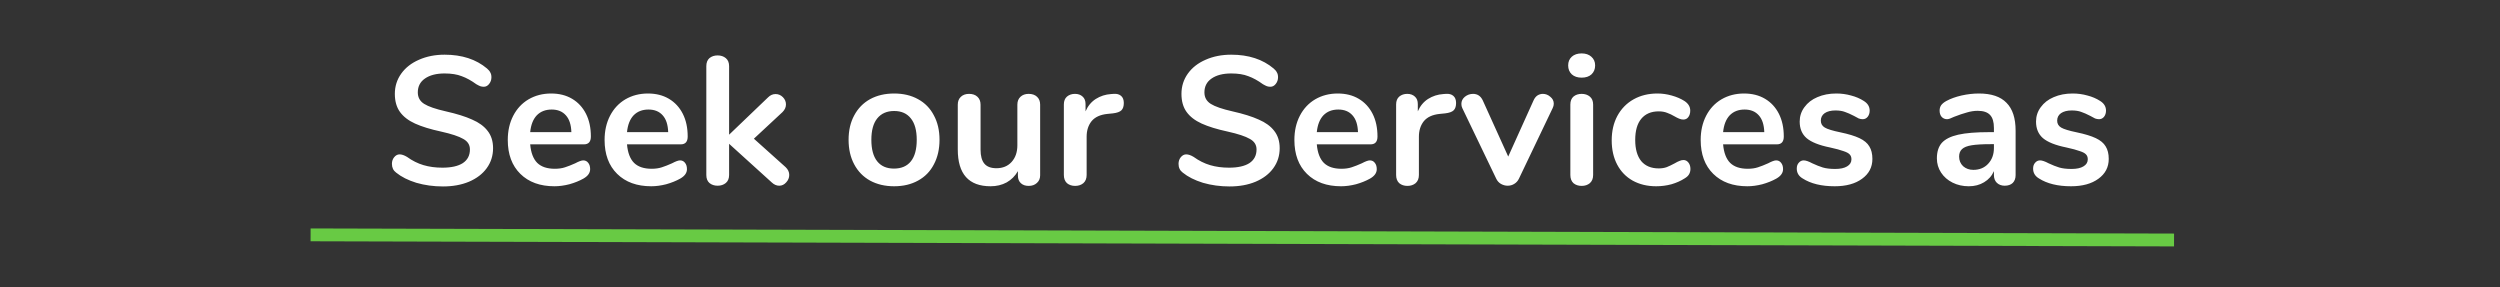 <svg width="974" height="112" viewBox="0 0 974 112" fill="none" xmlns="http://www.w3.org/2000/svg">
<rect x="0" y="0" width="974" height="112" fill="#333333" stroke="none"/>
<path d="M172.574 72.639C168.929 72.639 165.474 72.166 162.208 71.219C158.989 70.225 156.362 68.9 154.327 67.243C153.238 66.438 152.694 65.302 152.694 63.835C152.694 62.841 152.978 61.989 153.546 61.279C154.161 60.522 154.871 60.143 155.676 60.143C156.528 60.143 157.498 60.474 158.587 61.137C160.622 62.604 162.752 63.669 164.977 64.332C167.202 64.995 169.663 65.326 172.361 65.326C175.816 65.326 178.467 64.734 180.313 63.551C182.159 62.32 183.082 60.545 183.082 58.226C183.082 56.427 182.206 55.055 180.455 54.108C178.751 53.114 175.887 52.167 171.864 51.268C167.699 50.369 164.314 49.327 161.711 48.144C159.108 46.961 157.143 45.446 155.818 43.6C154.493 41.754 153.83 39.411 153.83 36.571C153.83 33.636 154.658 31.009 156.315 28.69C157.972 26.371 160.267 24.572 163.202 23.294C166.184 21.969 169.521 21.306 173.213 21.306C179.982 21.306 185.496 23.105 189.756 26.702C190.371 27.223 190.797 27.743 191.034 28.264C191.318 28.737 191.46 29.353 191.46 30.11C191.46 31.104 191.152 31.98 190.537 32.737C189.969 33.447 189.283 33.802 188.478 33.802C188.005 33.802 187.555 33.731 187.129 33.589C186.75 33.447 186.23 33.187 185.567 32.808C183.626 31.388 181.733 30.347 179.887 29.684C178.088 28.974 175.864 28.619 173.213 28.619C169.994 28.619 167.438 29.282 165.545 30.607C163.699 31.885 162.776 33.684 162.776 36.003C162.776 37.944 163.604 39.435 165.261 40.476C166.918 41.517 169.734 42.488 173.71 43.387C177.923 44.334 181.331 45.399 183.934 46.582C186.585 47.718 188.596 49.185 189.969 50.984C191.389 52.783 192.099 55.031 192.099 57.729C192.099 60.664 191.271 63.267 189.614 65.539C188.005 67.764 185.709 69.515 182.727 70.793C179.792 72.024 176.408 72.639 172.574 72.639ZM227.222 62.486C228.027 62.486 228.666 62.794 229.139 63.409C229.66 64.024 229.92 64.853 229.92 65.894C229.92 67.361 229.045 68.592 227.293 69.586C225.684 70.485 223.862 71.219 221.826 71.787C219.791 72.308 217.85 72.568 216.004 72.568C210.419 72.568 205.993 70.959 202.727 67.74C199.461 64.521 197.828 60.119 197.828 54.534C197.828 50.984 198.538 47.836 199.958 45.091C201.378 42.346 203.366 40.216 205.922 38.701C208.526 37.186 211.46 36.429 214.726 36.429C217.85 36.429 220.572 37.115 222.891 38.488C225.211 39.861 227.009 41.801 228.287 44.31C229.565 46.819 230.204 49.777 230.204 53.185C230.204 55.22 229.305 56.238 227.506 56.238H206.561C206.845 59.504 207.768 61.918 209.33 63.48C210.892 64.995 213.164 65.752 216.146 65.752C217.661 65.752 218.986 65.563 220.122 65.184C221.306 64.805 222.631 64.285 224.098 63.622C225.518 62.865 226.56 62.486 227.222 62.486ZM214.939 42.677C212.525 42.677 210.585 43.434 209.117 44.949C207.697 46.464 206.845 48.641 206.561 51.481H222.607C222.513 48.594 221.803 46.416 220.477 44.949C219.152 43.434 217.306 42.677 214.939 42.677ZM264.941 62.486C265.746 62.486 266.385 62.794 266.858 63.409C267.379 64.024 267.639 64.853 267.639 65.894C267.639 67.361 266.763 68.592 265.012 69.586C263.403 70.485 261.58 71.219 259.545 71.787C257.51 72.308 255.569 72.568 253.723 72.568C248.138 72.568 243.712 70.959 240.446 67.74C237.18 64.521 235.547 60.119 235.547 54.534C235.547 50.984 236.257 47.836 237.677 45.091C239.097 42.346 241.085 40.216 243.641 38.701C246.244 37.186 249.179 36.429 252.445 36.429C255.569 36.429 258.291 37.115 260.61 38.488C262.929 39.861 264.728 41.801 266.006 44.31C267.284 46.819 267.923 49.777 267.923 53.185C267.923 55.22 267.024 56.238 265.225 56.238H244.28C244.564 59.504 245.487 61.918 247.049 63.48C248.611 64.995 250.883 65.752 253.865 65.752C255.38 65.752 256.705 65.563 257.841 65.184C259.024 64.805 260.35 64.285 261.817 63.622C263.237 62.865 264.278 62.486 264.941 62.486ZM252.658 42.677C250.244 42.677 248.303 43.434 246.836 44.949C245.416 46.464 244.564 48.641 244.28 51.481H260.326C260.231 48.594 259.521 46.416 258.196 44.949C256.871 43.434 255.025 42.677 252.658 42.677ZM306.068 65.113C307.015 66.012 307.488 67.03 307.488 68.166C307.488 69.255 307.086 70.225 306.281 71.077C305.524 71.929 304.624 72.355 303.583 72.355C302.542 72.355 301.571 71.929 300.672 71.077L284.058 56.025V68.166C284.058 69.539 283.632 70.58 282.78 71.29C281.928 72 280.863 72.355 279.585 72.355C278.307 72.355 277.242 72 276.39 71.29C275.585 70.58 275.183 69.539 275.183 68.166V25.779C275.183 24.406 275.585 23.365 276.39 22.655C277.242 21.945 278.307 21.59 279.585 21.59C280.863 21.59 281.928 21.945 282.78 22.655C283.632 23.365 284.058 24.406 284.058 25.779V52.475L299.252 37.92C300.104 37.068 301.074 36.642 302.163 36.642C303.252 36.642 304.198 37.044 305.003 37.849C305.808 38.654 306.21 39.6 306.21 40.689C306.21 41.778 305.76 42.772 304.861 43.671L293.714 54.037L306.068 65.113ZM348.357 72.568C344.807 72.568 341.683 71.834 338.985 70.367C336.334 68.9 334.275 66.793 332.808 64.048C331.34 61.303 330.607 58.108 330.607 54.463C330.607 50.818 331.34 47.647 332.808 44.949C334.275 42.204 336.334 40.097 338.985 38.63C341.683 37.163 344.807 36.429 348.357 36.429C351.907 36.429 355.007 37.163 357.658 38.63C360.356 40.097 362.415 42.204 363.835 44.949C365.302 47.647 366.036 50.818 366.036 54.463C366.036 58.108 365.302 61.303 363.835 64.048C362.415 66.793 360.356 68.9 357.658 70.367C355.007 71.834 351.907 72.568 348.357 72.568ZM348.286 65.681C351.173 65.681 353.374 64.734 354.889 62.841C356.403 60.948 357.161 58.155 357.161 54.463C357.161 50.818 356.403 48.049 354.889 46.156C353.374 44.215 351.197 43.245 348.357 43.245C345.517 43.245 343.316 44.215 341.754 46.156C340.239 48.049 339.482 50.818 339.482 54.463C339.482 58.155 340.239 60.948 341.754 62.841C343.268 64.734 345.446 65.681 348.286 65.681ZM400.769 36.571C402.141 36.571 403.23 36.95 404.035 37.707C404.839 38.464 405.242 39.482 405.242 40.76V68.308C405.242 69.539 404.816 70.533 403.964 71.29C403.159 72.047 402.094 72.426 400.769 72.426C399.491 72.426 398.473 72.071 397.716 71.361C396.958 70.651 396.58 69.681 396.58 68.45V66.675C395.491 68.568 394.024 70.036 392.178 71.077C390.332 72.071 388.249 72.568 385.93 72.568C377.41 72.568 373.15 67.787 373.15 58.226V40.76C373.15 39.482 373.552 38.464 374.357 37.707C375.161 36.95 376.226 36.571 377.552 36.571C378.924 36.571 380.013 36.95 380.818 37.707C381.622 38.464 382.025 39.482 382.025 40.76V58.297C382.025 60.758 382.522 62.581 383.516 63.764C384.51 64.947 386.072 65.539 388.202 65.539C390.663 65.539 392.627 64.734 394.095 63.125C395.609 61.468 396.367 59.291 396.367 56.593V40.76C396.367 39.482 396.769 38.464 397.574 37.707C398.378 36.95 399.443 36.571 400.769 36.571ZM433.862 36.571C435.092 36.476 436.063 36.737 436.773 37.352C437.483 37.967 437.838 38.89 437.838 40.121C437.838 41.399 437.53 42.346 436.915 42.961C436.299 43.576 435.187 43.979 433.578 44.168L431.448 44.381C428.655 44.665 426.596 45.612 425.271 47.221C423.993 48.83 423.354 50.842 423.354 53.256V68.166C423.354 69.539 422.928 70.604 422.076 71.361C421.224 72.071 420.159 72.426 418.881 72.426C417.603 72.426 416.538 72.071 415.686 71.361C414.881 70.604 414.479 69.539 414.479 68.166V40.689C414.479 39.364 414.881 38.346 415.686 37.636C416.538 36.926 417.579 36.571 418.81 36.571C420.04 36.571 421.034 36.926 421.792 37.636C422.549 38.299 422.928 39.269 422.928 40.547V43.387C423.827 41.304 425.152 39.695 426.904 38.559C428.702 37.423 430.69 36.784 432.868 36.642L433.862 36.571ZM479.039 72.639C475.394 72.639 471.939 72.166 468.673 71.219C465.454 70.225 462.827 68.9 460.792 67.243C459.703 66.438 459.159 65.302 459.159 63.835C459.159 62.841 459.443 61.989 460.011 61.279C460.626 60.522 461.336 60.143 462.141 60.143C462.993 60.143 463.963 60.474 465.052 61.137C467.087 62.604 469.217 63.669 471.442 64.332C473.667 64.995 476.128 65.326 478.826 65.326C482.281 65.326 484.932 64.734 486.778 63.551C488.624 62.32 489.547 60.545 489.547 58.226C489.547 56.427 488.671 55.055 486.92 54.108C485.216 53.114 482.352 52.167 478.329 51.268C474.164 50.369 470.779 49.327 468.176 48.144C465.573 46.961 463.608 45.446 462.283 43.6C460.958 41.754 460.295 39.411 460.295 36.571C460.295 33.636 461.123 31.009 462.78 28.69C464.437 26.371 466.732 24.572 469.667 23.294C472.649 21.969 475.986 21.306 479.678 21.306C486.447 21.306 491.961 23.105 496.221 26.702C496.836 27.223 497.262 27.743 497.499 28.264C497.783 28.737 497.925 29.353 497.925 30.11C497.925 31.104 497.617 31.98 497.002 32.737C496.434 33.447 495.748 33.802 494.943 33.802C494.47 33.802 494.02 33.731 493.594 33.589C493.215 33.447 492.695 33.187 492.032 32.808C490.091 31.388 488.198 30.347 486.352 29.684C484.553 28.974 482.329 28.619 479.678 28.619C476.459 28.619 473.903 29.282 472.01 30.607C470.164 31.885 469.241 33.684 469.241 36.003C469.241 37.944 470.069 39.435 471.726 40.476C473.383 41.517 476.199 42.488 480.175 43.387C484.388 44.334 487.796 45.399 490.399 46.582C493.05 47.718 495.061 49.185 496.434 50.984C497.854 52.783 498.564 55.031 498.564 57.729C498.564 60.664 497.736 63.267 496.079 65.539C494.47 67.764 492.174 69.515 489.192 70.793C486.257 72.024 482.873 72.639 479.039 72.639ZM533.687 62.486C534.492 62.486 535.131 62.794 535.604 63.409C536.125 64.024 536.385 64.853 536.385 65.894C536.385 67.361 535.51 68.592 533.758 69.586C532.149 70.485 530.327 71.219 528.291 71.787C526.256 72.308 524.315 72.568 522.469 72.568C516.884 72.568 512.458 70.959 509.192 67.74C505.926 64.521 504.293 60.119 504.293 54.534C504.293 50.984 505.003 47.836 506.423 45.091C507.843 42.346 509.831 40.216 512.387 38.701C514.991 37.186 517.925 36.429 521.191 36.429C524.315 36.429 527.037 37.115 529.356 38.488C531.676 39.861 533.474 41.801 534.752 44.31C536.03 46.819 536.669 49.777 536.669 53.185C536.669 55.22 535.77 56.238 533.971 56.238H513.026C513.31 59.504 514.233 61.918 515.795 63.48C517.357 64.995 519.629 65.752 522.611 65.752C524.126 65.752 525.451 65.563 526.587 65.184C527.771 64.805 529.096 64.285 530.563 63.622C531.983 62.865 533.025 62.486 533.687 62.486ZM521.404 42.677C518.99 42.677 517.05 43.434 515.582 44.949C514.162 46.464 513.31 48.641 513.026 51.481H529.072C528.978 48.594 528.268 46.416 526.942 44.949C525.617 43.434 523.771 42.677 521.404 42.677ZM563.312 36.571C564.543 36.476 565.513 36.737 566.223 37.352C566.933 37.967 567.288 38.89 567.288 40.121C567.288 41.399 566.98 42.346 566.365 42.961C565.75 43.576 564.637 43.979 563.028 44.168L560.898 44.381C558.105 44.665 556.046 45.612 554.721 47.221C553.443 48.83 552.804 50.842 552.804 53.256V68.166C552.804 69.539 552.378 70.604 551.526 71.361C550.674 72.071 549.609 72.426 548.331 72.426C547.053 72.426 545.988 72.071 545.136 71.361C544.331 70.604 543.929 69.539 543.929 68.166V40.689C543.929 39.364 544.331 38.346 545.136 37.636C545.988 36.926 547.029 36.571 548.26 36.571C549.491 36.571 550.485 36.926 551.242 37.636C551.999 38.299 552.378 39.269 552.378 40.547V43.387C553.277 41.304 554.603 39.695 556.354 38.559C558.153 37.423 560.141 36.784 562.318 36.642L563.312 36.571ZM597.469 39.127C597.848 38.275 598.345 37.636 598.96 37.21C599.623 36.784 600.333 36.571 601.09 36.571C602.179 36.571 603.149 36.95 604.001 37.707C604.9 38.417 605.35 39.316 605.35 40.405C605.35 40.973 605.208 41.541 604.924 42.109L591.789 69.586C591.363 70.485 590.748 71.172 589.943 71.645C589.186 72.118 588.334 72.355 587.387 72.355C586.488 72.355 585.612 72.118 584.76 71.645C583.955 71.172 583.34 70.485 582.914 69.586L569.708 42.109C569.471 41.636 569.353 41.091 569.353 40.476C569.353 39.387 569.803 38.464 570.702 37.707C571.649 36.95 572.714 36.571 573.897 36.571C575.601 36.571 576.855 37.399 577.66 39.056L587.6 60.995L597.469 39.127ZM616.211 72.426C614.933 72.426 613.868 72.071 613.016 71.361C612.211 70.604 611.809 69.539 611.809 68.166V40.76C611.809 39.387 612.211 38.346 613.016 37.636C613.868 36.926 614.933 36.571 616.211 36.571C617.489 36.571 618.554 36.926 619.406 37.636C620.258 38.346 620.684 39.387 620.684 40.76V68.166C620.684 69.539 620.258 70.604 619.406 71.361C618.554 72.071 617.489 72.426 616.211 72.426ZM616.211 30.252C614.602 30.252 613.324 29.826 612.377 28.974C611.43 28.075 610.957 26.915 610.957 25.495C610.957 24.075 611.43 22.939 612.377 22.087C613.324 21.235 614.602 20.809 616.211 20.809C617.773 20.809 619.027 21.235 619.974 22.087C620.968 22.939 621.465 24.075 621.465 25.495C621.465 26.915 620.992 28.075 620.045 28.974C619.098 29.826 617.82 30.252 616.211 30.252ZM645.243 72.568C641.788 72.568 638.735 71.834 636.084 70.367C633.481 68.9 631.469 66.817 630.049 64.119C628.629 61.421 627.919 58.273 627.919 54.676C627.919 51.079 628.653 47.907 630.12 45.162C631.635 42.369 633.741 40.216 636.439 38.701C639.137 37.186 642.238 36.429 645.74 36.429C647.586 36.429 649.432 36.689 651.278 37.21C653.172 37.731 654.828 38.441 656.248 39.34C657.763 40.334 658.52 41.588 658.52 43.103C658.52 44.144 658.26 44.996 657.739 45.659C657.266 46.274 656.627 46.582 655.822 46.582C655.302 46.582 654.757 46.464 654.189 46.227C653.621 45.99 653.053 45.706 652.485 45.375C651.444 44.76 650.45 44.286 649.503 43.955C648.557 43.576 647.468 43.387 646.237 43.387C643.303 43.387 641.031 44.357 639.421 46.298C637.859 48.191 637.078 50.937 637.078 54.534C637.078 58.084 637.859 60.829 639.421 62.77C641.031 64.663 643.303 65.61 646.237 65.61C647.421 65.61 648.462 65.444 649.361 65.113C650.308 64.734 651.349 64.237 652.485 63.622C653.195 63.196 653.811 62.888 654.331 62.699C654.852 62.462 655.373 62.344 655.893 62.344C656.651 62.344 657.29 62.675 657.81 63.338C658.331 64.001 658.591 64.829 658.591 65.823C658.591 66.628 658.402 67.338 658.023 67.953C657.692 68.521 657.124 69.042 656.319 69.515C654.852 70.462 653.148 71.219 651.207 71.787C649.267 72.308 647.279 72.568 645.243 72.568ZM691.981 62.486C692.786 62.486 693.425 62.794 693.898 63.409C694.419 64.024 694.679 64.853 694.679 65.894C694.679 67.361 693.803 68.592 692.052 69.586C690.443 70.485 688.62 71.219 686.585 71.787C684.55 72.308 682.609 72.568 680.763 72.568C675.178 72.568 670.752 70.959 667.486 67.74C664.22 64.521 662.587 60.119 662.587 54.534C662.587 50.984 663.297 47.836 664.717 45.091C666.137 42.346 668.125 40.216 670.681 38.701C673.284 37.186 676.219 36.429 679.485 36.429C682.609 36.429 685.331 37.115 687.65 38.488C689.969 39.861 691.768 41.801 693.046 44.31C694.324 46.819 694.963 49.777 694.963 53.185C694.963 55.22 694.064 56.238 692.265 56.238H671.32C671.604 59.504 672.527 61.918 674.089 63.48C675.651 64.995 677.923 65.752 680.905 65.752C682.42 65.752 683.745 65.563 684.881 65.184C686.064 64.805 687.39 64.285 688.857 63.622C690.277 62.865 691.318 62.486 691.981 62.486ZM679.698 42.677C677.284 42.677 675.343 43.434 673.876 44.949C672.456 46.464 671.604 48.641 671.32 51.481H687.366C687.271 48.594 686.561 46.416 685.236 44.949C683.911 43.434 682.065 42.677 679.698 42.677ZM714.79 72.568C709.631 72.568 705.465 71.55 702.294 69.515C700.779 68.616 700.022 67.338 700.022 65.681C700.022 64.734 700.282 63.977 700.803 63.409C701.324 62.794 701.963 62.486 702.72 62.486C703.525 62.486 704.637 62.865 706.057 63.622C707.572 64.332 708.944 64.876 710.175 65.255C711.453 65.634 713.062 65.823 715.003 65.823C716.991 65.823 718.529 65.492 719.618 64.829C720.754 64.166 721.322 63.243 721.322 62.06C721.322 61.255 721.085 60.616 720.612 60.143C720.186 59.67 719.381 59.244 718.198 58.865C717.062 58.439 715.311 57.966 712.944 57.445C708.731 56.593 705.702 55.386 703.856 53.824C702.057 52.262 701.158 50.108 701.158 47.363C701.158 45.28 701.773 43.411 703.004 41.754C704.235 40.05 705.915 38.748 708.045 37.849C710.222 36.902 712.684 36.429 715.429 36.429C717.417 36.429 719.334 36.689 721.18 37.21C723.026 37.683 724.683 38.393 726.15 39.34C727.665 40.287 728.422 41.541 728.422 43.103C728.422 44.05 728.162 44.854 727.641 45.517C727.12 46.132 726.481 46.44 725.724 46.44C725.203 46.44 724.683 46.345 724.162 46.156C723.689 45.919 723.073 45.588 722.316 45.162C720.943 44.452 719.76 43.931 718.766 43.6C717.772 43.221 716.541 43.032 715.074 43.032C713.323 43.032 711.926 43.387 710.885 44.097C709.891 44.807 709.394 45.777 709.394 47.008C709.394 48.191 709.915 49.091 710.956 49.706C711.997 50.321 714.009 50.937 716.991 51.552C720.162 52.215 722.647 52.972 724.446 53.824C726.245 54.676 727.523 55.741 728.28 57.019C729.085 58.297 729.487 59.93 729.487 61.918C729.487 65.137 728.138 67.716 725.44 69.657C722.789 71.598 719.239 72.568 714.79 72.568ZM771.01 36.429C775.838 36.429 779.412 37.636 781.731 40.05C784.098 42.417 785.281 46.038 785.281 50.913V68.237C785.281 69.515 784.903 70.533 784.145 71.29C783.388 72 782.347 72.355 781.021 72.355C779.791 72.355 778.773 71.976 777.968 71.219C777.211 70.462 776.832 69.468 776.832 68.237V66.675C776.028 68.521 774.75 69.965 772.998 71.006C771.294 72.047 769.306 72.568 767.034 72.568C764.715 72.568 762.609 72.095 760.715 71.148C758.822 70.201 757.331 68.9 756.242 67.243C755.154 65.586 754.609 63.74 754.609 61.705C754.609 59.149 755.248 57.137 756.526 55.67C757.852 54.203 759.982 53.138 762.916 52.475C765.851 51.812 769.898 51.481 775.057 51.481H776.832V49.848C776.832 47.529 776.335 45.848 775.341 44.807C774.347 43.718 772.738 43.174 770.513 43.174C769.141 43.174 767.744 43.387 766.324 43.813C764.904 44.192 763.224 44.76 761.283 45.517C760.053 46.132 759.153 46.44 758.585 46.44C757.733 46.44 757.023 46.132 756.455 45.517C755.935 44.902 755.674 44.097 755.674 43.103C755.674 42.298 755.864 41.612 756.242 41.044C756.668 40.429 757.355 39.861 758.301 39.34C759.958 38.441 761.922 37.731 764.194 37.21C766.514 36.689 768.786 36.429 771.01 36.429ZM768.809 66.178C771.176 66.178 773.093 65.397 774.56 63.835C776.075 62.226 776.832 60.167 776.832 57.658V56.167H775.554C772.383 56.167 769.922 56.309 768.17 56.593C766.419 56.877 765.165 57.374 764.407 58.084C763.65 58.794 763.271 59.764 763.271 60.995C763.271 62.51 763.792 63.764 764.833 64.758C765.922 65.705 767.247 66.178 768.809 66.178ZM806.868 72.568C801.709 72.568 797.543 71.55 794.372 69.515C792.857 68.616 792.1 67.338 792.1 65.681C792.1 64.734 792.36 63.977 792.881 63.409C793.402 62.794 794.041 62.486 794.798 62.486C795.603 62.486 796.715 62.865 798.135 63.622C799.65 64.332 801.022 64.876 802.253 65.255C803.531 65.634 805.14 65.823 807.081 65.823C809.069 65.823 810.607 65.492 811.696 64.829C812.832 64.166 813.4 63.243 813.4 62.06C813.4 61.255 813.163 60.616 812.69 60.143C812.264 59.67 811.459 59.244 810.276 58.865C809.14 58.439 807.389 57.966 805.022 57.445C800.809 56.593 797.78 55.386 795.934 53.824C794.135 52.262 793.236 50.108 793.236 47.363C793.236 45.28 793.851 43.411 795.082 41.754C796.313 40.05 797.993 38.748 800.123 37.849C802.3 36.902 804.762 36.429 807.507 36.429C809.495 36.429 811.412 36.689 813.258 37.21C815.104 37.683 816.761 38.393 818.228 39.34C819.743 40.287 820.5 41.541 820.5 43.103C820.5 44.05 820.24 44.854 819.719 45.517C819.198 46.132 818.559 46.44 817.802 46.44C817.281 46.44 816.761 46.345 816.24 46.156C815.767 45.919 815.151 45.588 814.394 45.162C813.021 44.452 811.838 43.931 810.844 43.6C809.85 43.221 808.619 43.032 807.152 43.032C805.401 43.032 804.004 43.387 802.963 44.097C801.969 44.807 801.472 45.777 801.472 47.008C801.472 48.191 801.993 49.091 803.034 49.706C804.075 50.321 806.087 50.937 809.069 51.552C812.24 52.215 814.725 52.972 816.524 53.824C818.323 54.676 819.601 55.741 820.358 57.019C821.163 58.297 821.565 59.93 821.565 61.918C821.565 65.137 820.216 67.716 817.518 69.657C814.867 71.598 811.317 72.568 806.868 72.568Z" fill="white"/>
<line x1="121.007" y1="91.5" x2="847.007" y2="93.5" stroke="#68CA44" stroke-width="5"/>
</svg>
